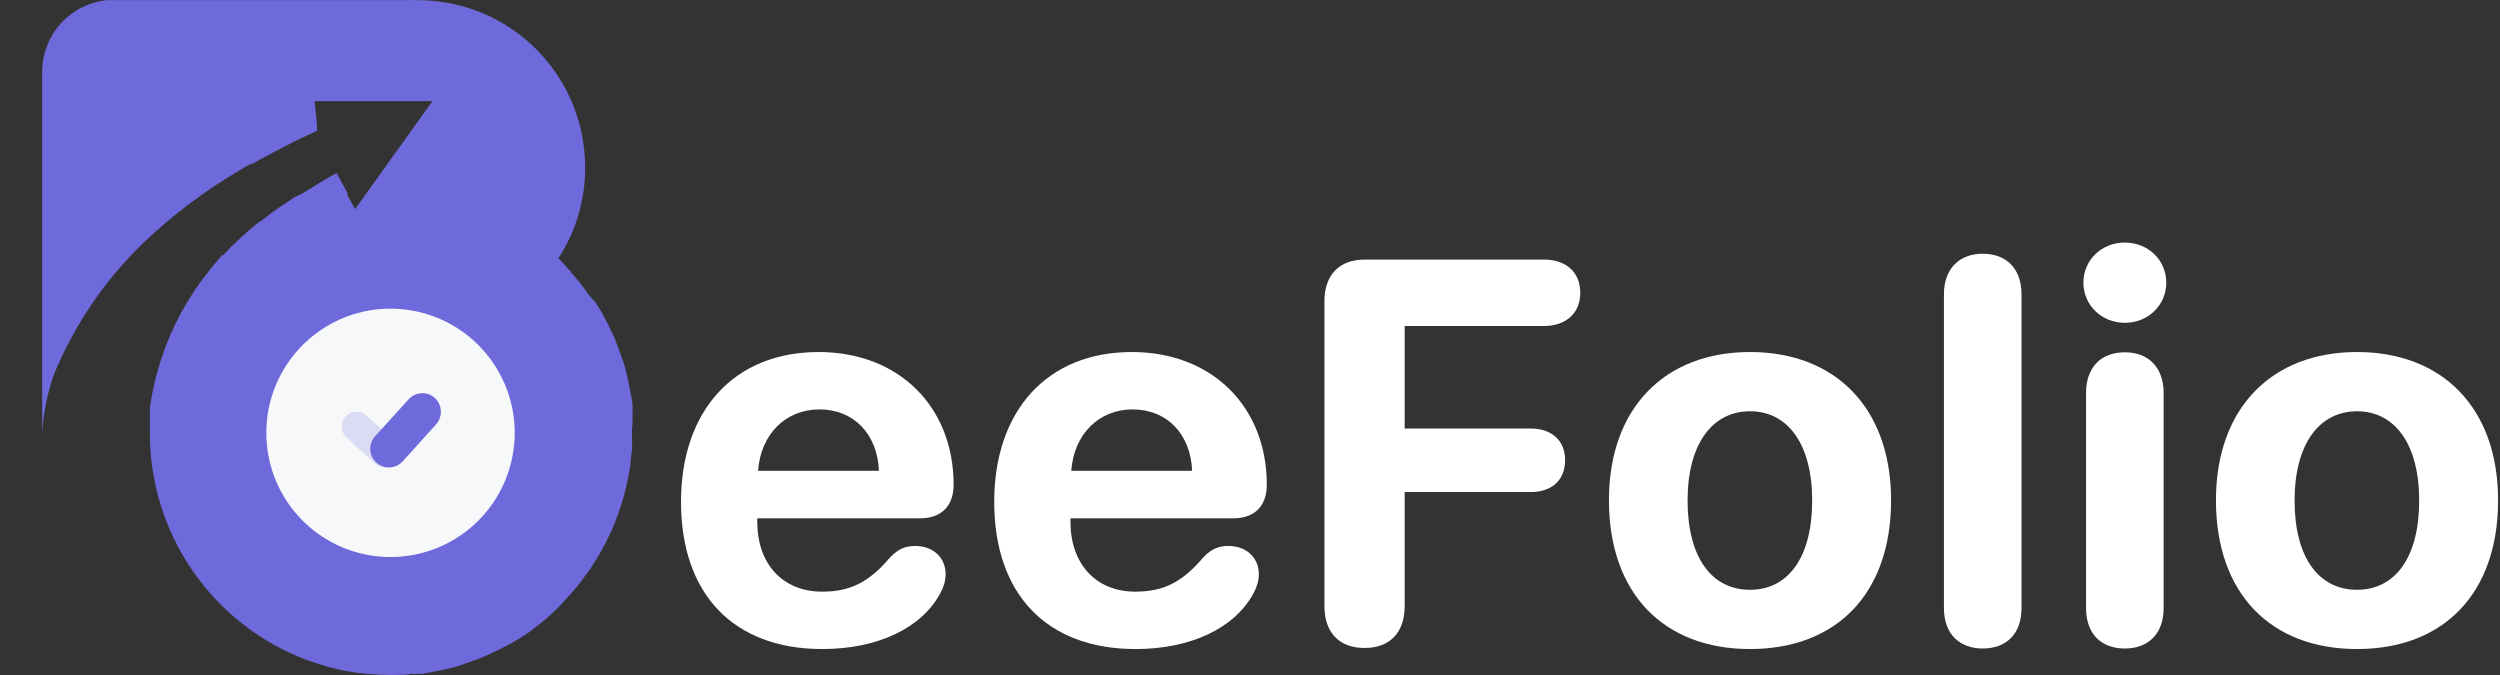 <svg width="755" height="204" viewBox="0 0 755 204" fill="none" xmlns="http://www.w3.org/2000/svg">
<rect x="0" y="0" width="755" height="204" fill="#333333" stroke="none"/>
<path d="M159.883 130.579C159.898 138.742 157.34 146.726 152.532 153.52C147.724 160.315 140.882 165.614 132.873 168.748C124.864 171.881 116.046 172.709 107.538 171.124C99.029 169.54 91.211 165.616 85.072 159.849C78.934 154.081 74.751 146.729 73.054 138.724C71.356 130.718 72.22 122.418 75.535 114.875C78.852 107.332 84.471 100.884 91.681 96.347C98.892 91.81 107.371 89.388 116.045 89.388C127.659 89.388 138.798 93.726 147.017 101.448C155.237 109.171 159.864 119.648 159.883 130.579Z" fill="#F6F8F9"/>
<path d="M191.039 124.67C191.039 124.224 191.039 123.778 191.039 123.269C191.039 122.76 191.039 120.849 190.593 119.639C190.211 117.219 189.702 114.8 189.129 112.443C188.555 110.087 188.237 109.259 187.664 107.667C187.091 106.076 186.9 105.502 186.454 104.42C185.944 102.812 185.283 101.255 184.48 99.771C184.039 98.667 183.507 97.602 182.888 96.587C181.979 94.764 180.958 92.999 179.831 91.302L177.921 89.2C176.254 86.766 174.424 84.447 172.445 82.259C172.445 81.877 171.808 81.431 171.426 81.049C171.044 80.667 169.643 78.948 168.624 77.993C173.929 69.872 176.741 60.375 176.711 50.674C176.728 44.032 175.434 37.452 172.904 31.31C170.373 25.169 166.656 19.587 161.966 14.884C157.275 10.182 151.702 6.451 145.567 3.905C139.432 1.359 132.855 0.049 126.213 0.049C124.962 -0.016 123.707 -0.016 122.456 0.049H119.718C121.076 0.049 122.414 0.049 123.73 0.049H32.222C26.874 0.615 21.924 3.14 18.326 7.137C14.729 11.135 12.737 16.322 12.736 21.7V130.72C13.108 124.751 14.286 118.86 16.238 113.208C22.435 98.104 31.718 84.461 43.493 73.153C52.281 64.803 62.004 57.495 72.467 51.375C73.535 50.677 74.64 50.039 75.779 49.464C75.779 48.955 75.779 48.382 75.779 47.809C75.747 47.47 75.747 47.129 75.779 46.79V47.363C75.779 46.726 75.779 46.089 75.779 45.452C75.779 46.811 75.779 48.148 75.779 49.464H76.225C79.281 47.681 82.593 46.026 85.585 44.434C88.578 42.842 92.335 41.059 95.774 39.467C95.774 36.537 95.265 33.735 95.01 30.551H130.607L111.376 57.361L110.739 58.252L107.237 63.155L104.944 59.016V58.634V58.252L101.633 52.266C99.595 53.349 97.685 54.495 95.71 55.705L91.189 58.507L89.151 59.398L86.286 61.372C85.078 62.096 83.909 62.882 82.784 63.728C81.446 64.684 80.173 65.703 78.899 66.722L79.281 67.613L78.899 66.785H78.581C77.604 67.507 76.649 68.271 75.715 69.078L71.767 72.644C70.244 74.028 68.799 75.495 67.437 77.038H67.118C65.463 78.884 63.807 80.858 62.342 82.832C61.833 83.406 61.387 84.042 60.941 84.615C54.809 92.951 50.255 102.34 47.505 112.316C46.536 115.853 45.792 119.447 45.276 123.078C45.276 125.37 45.276 127.727 45.276 130.083C45.101 145.116 49.57 159.838 58.072 172.237C66.574 184.637 78.695 194.111 92.781 199.366L95.456 200.258C96.857 200.767 98.258 201.149 99.659 201.531L102.97 202.359L106.6 202.996C110.355 203.531 114.142 203.808 117.935 203.824H118.954C120.673 203.824 122.52 203.824 124.239 203.505H126.595H127.359L130.289 202.996L131.881 202.678L136.147 201.786L137.93 201.277L138.949 200.958L144.935 198.793L146.017 198.347L148.756 197.137L152.959 195.036C153.85 194.527 154.805 194.081 155.697 193.508C157.75 192.347 159.709 191.027 161.555 189.56L163.848 187.777C166.769 185.363 169.475 182.699 171.935 179.817C173.621 178.021 175.175 176.106 176.584 174.085C177.412 173.003 178.176 171.92 178.94 170.774L181.041 167.335C182.379 165.043 183.588 162.623 184.735 160.14C187.519 153.761 189.425 147.035 190.402 140.144C190.402 138.743 190.721 137.279 190.848 135.878C190.975 134.477 190.848 132.439 190.848 130.72V130.21C191.039 128.363 191.039 126.517 191.039 124.67ZM117.935 168.227C110.516 168.227 103.265 166.027 97.097 161.906C90.929 157.784 86.121 151.927 83.282 145.073C80.444 138.219 79.701 130.678 81.148 123.402C82.595 116.127 86.168 109.443 91.413 104.198C96.659 98.952 103.342 95.38 110.617 93.933C117.893 92.486 125.435 93.228 132.288 96.067C139.142 98.906 145 103.714 149.121 109.882C153.242 116.05 155.442 123.301 155.442 130.72C155.442 140.667 151.49 150.207 144.456 157.241C137.422 164.275 127.882 168.227 117.935 168.227Z" fill="#6F6ADC"/>
<path d="M110.547 125.369L119.526 133.393C120.419 134.188 120.96 135.305 121.032 136.498C121.103 137.692 120.699 138.865 119.908 139.761C119.113 140.648 118.003 141.191 116.814 141.274C115.626 141.357 114.451 140.975 113.54 140.207L104.689 132.183C103.811 131.379 103.28 130.265 103.208 129.077C103.137 127.888 103.531 126.719 104.306 125.815C105.08 124.936 106.168 124.397 107.335 124.314C108.503 124.23 109.657 124.609 110.547 125.369Z" fill="#6F6ADC" fill-opacity="0.2"/>
<path d="M131.69 128.171L121.629 139.315C120.624 140.422 119.221 141.083 117.728 141.155C116.235 141.227 114.775 140.702 113.669 139.697C112.563 138.692 111.901 137.289 111.829 135.797C111.758 134.304 112.282 132.844 113.287 131.737L123.412 120.593C123.907 120.042 124.507 119.594 125.176 119.276C125.846 118.958 126.572 118.776 127.312 118.741C128.052 118.705 128.792 118.817 129.489 119.069C130.186 119.322 130.826 119.71 131.372 120.211C132.447 121.238 133.081 122.642 133.14 124.127C133.2 125.612 132.68 127.062 131.69 128.171Z" fill="#6F6ADC"/>
<path d="M711.819 196.009C685.824 196.009 669.217 179.321 669.217 151.08C669.217 123.24 686.065 106.312 711.819 106.312C737.572 106.312 754.421 123.16 754.421 151.08C754.421 179.401 737.813 196.009 711.819 196.009ZM711.819 178.118C723.292 178.118 730.592 168.41 730.592 151.16C730.592 134.071 723.211 124.203 711.819 124.203C700.426 124.203 692.965 134.071 692.965 151.16C692.965 168.41 700.266 178.118 711.819 178.118Z" fill="white"/>
<path d="M641.701 97.487C634.641 97.487 629.186 92.111 629.186 85.372C629.186 78.552 634.641 73.257 641.701 73.257C648.762 73.257 654.217 78.552 654.217 85.372C654.217 92.111 648.762 97.487 641.701 97.487ZM641.701 195.848C634.4 195.848 629.988 191.275 629.988 183.653V118.667C629.988 111.045 634.4 106.392 641.701 106.392C648.922 106.392 653.415 111.045 653.415 118.667V183.653C653.415 191.275 648.922 195.848 641.701 195.848Z" fill="white"/>
<path d="M598.781 195.848C591.962 195.848 587.068 191.676 587.068 183.653V88.902C587.068 80.879 591.962 76.627 598.781 76.627C605.681 76.627 610.495 80.879 610.495 88.902V183.653C610.495 191.676 605.681 195.848 598.781 195.848Z" fill="white"/>
<path d="M528.504 196.009C502.509 196.009 485.902 179.321 485.902 151.08C485.902 123.24 502.75 106.312 528.504 106.312C554.257 106.312 571.106 123.16 571.106 151.08C571.106 179.401 554.498 196.009 528.504 196.009ZM528.504 178.118C539.977 178.118 547.277 168.41 547.277 151.16C547.277 134.071 539.896 124.203 528.504 124.203C517.111 124.203 509.65 134.071 509.65 151.16C509.65 168.41 516.951 178.118 528.504 178.118Z" fill="white"/>
<path d="M412.094 195.688C404.472 195.688 399.979 191.034 399.979 183.092V90.988C399.979 83.045 404.472 78.392 412.094 78.392H466.249C472.908 78.392 477.24 82.163 477.24 88.421C477.24 94.679 472.827 98.45 466.249 98.45H424.208V129.418H462.317C468.575 129.418 472.667 133.028 472.667 138.965C472.667 144.983 468.656 148.593 462.317 148.593H424.208V183.092C424.208 191.034 419.715 195.688 412.094 195.688Z" fill="white"/>
<path d="M342.939 196.009C316.062 196.009 300.257 179.401 300.257 151.562C300.257 123.882 316.383 106.312 341.816 106.312C366.206 106.312 382.572 123 382.572 146.347C382.572 152.845 378.882 156.536 372.383 156.536H323.283V157.579C323.283 170.335 330.985 178.679 342.859 178.679C351.443 178.679 357.059 175.791 363.398 168.329C365.885 165.762 367.971 164.88 371.019 164.88C376.074 164.88 380.166 168.089 380.166 173.464C380.166 175.309 379.604 177.235 378.561 179.16C372.865 189.751 359.546 196.009 342.939 196.009ZM323.523 142.175H360.028C359.546 130.943 352.326 123.642 342.056 123.642C331.787 123.642 324.326 131.183 323.523 142.175Z" fill="white"/>
<path d="M248.352 196.009C221.475 196.009 205.669 179.401 205.669 151.562C205.669 123.882 221.796 106.312 247.228 106.312C271.618 106.312 287.985 123 287.985 146.347C287.985 152.845 284.294 156.536 277.796 156.536H228.695V157.579C228.695 170.335 236.397 178.679 248.271 178.679C256.856 178.679 262.472 175.791 268.81 168.329C271.297 165.762 273.383 164.88 276.432 164.88C281.486 164.88 285.578 168.089 285.578 173.464C285.578 175.309 285.016 177.235 283.974 179.16C278.277 189.751 264.959 196.009 248.352 196.009ZM228.936 142.175H265.44C264.959 130.943 257.738 123.642 247.469 123.642C237.2 123.642 229.738 131.183 228.936 142.175Z" fill="white"/>
</svg>

